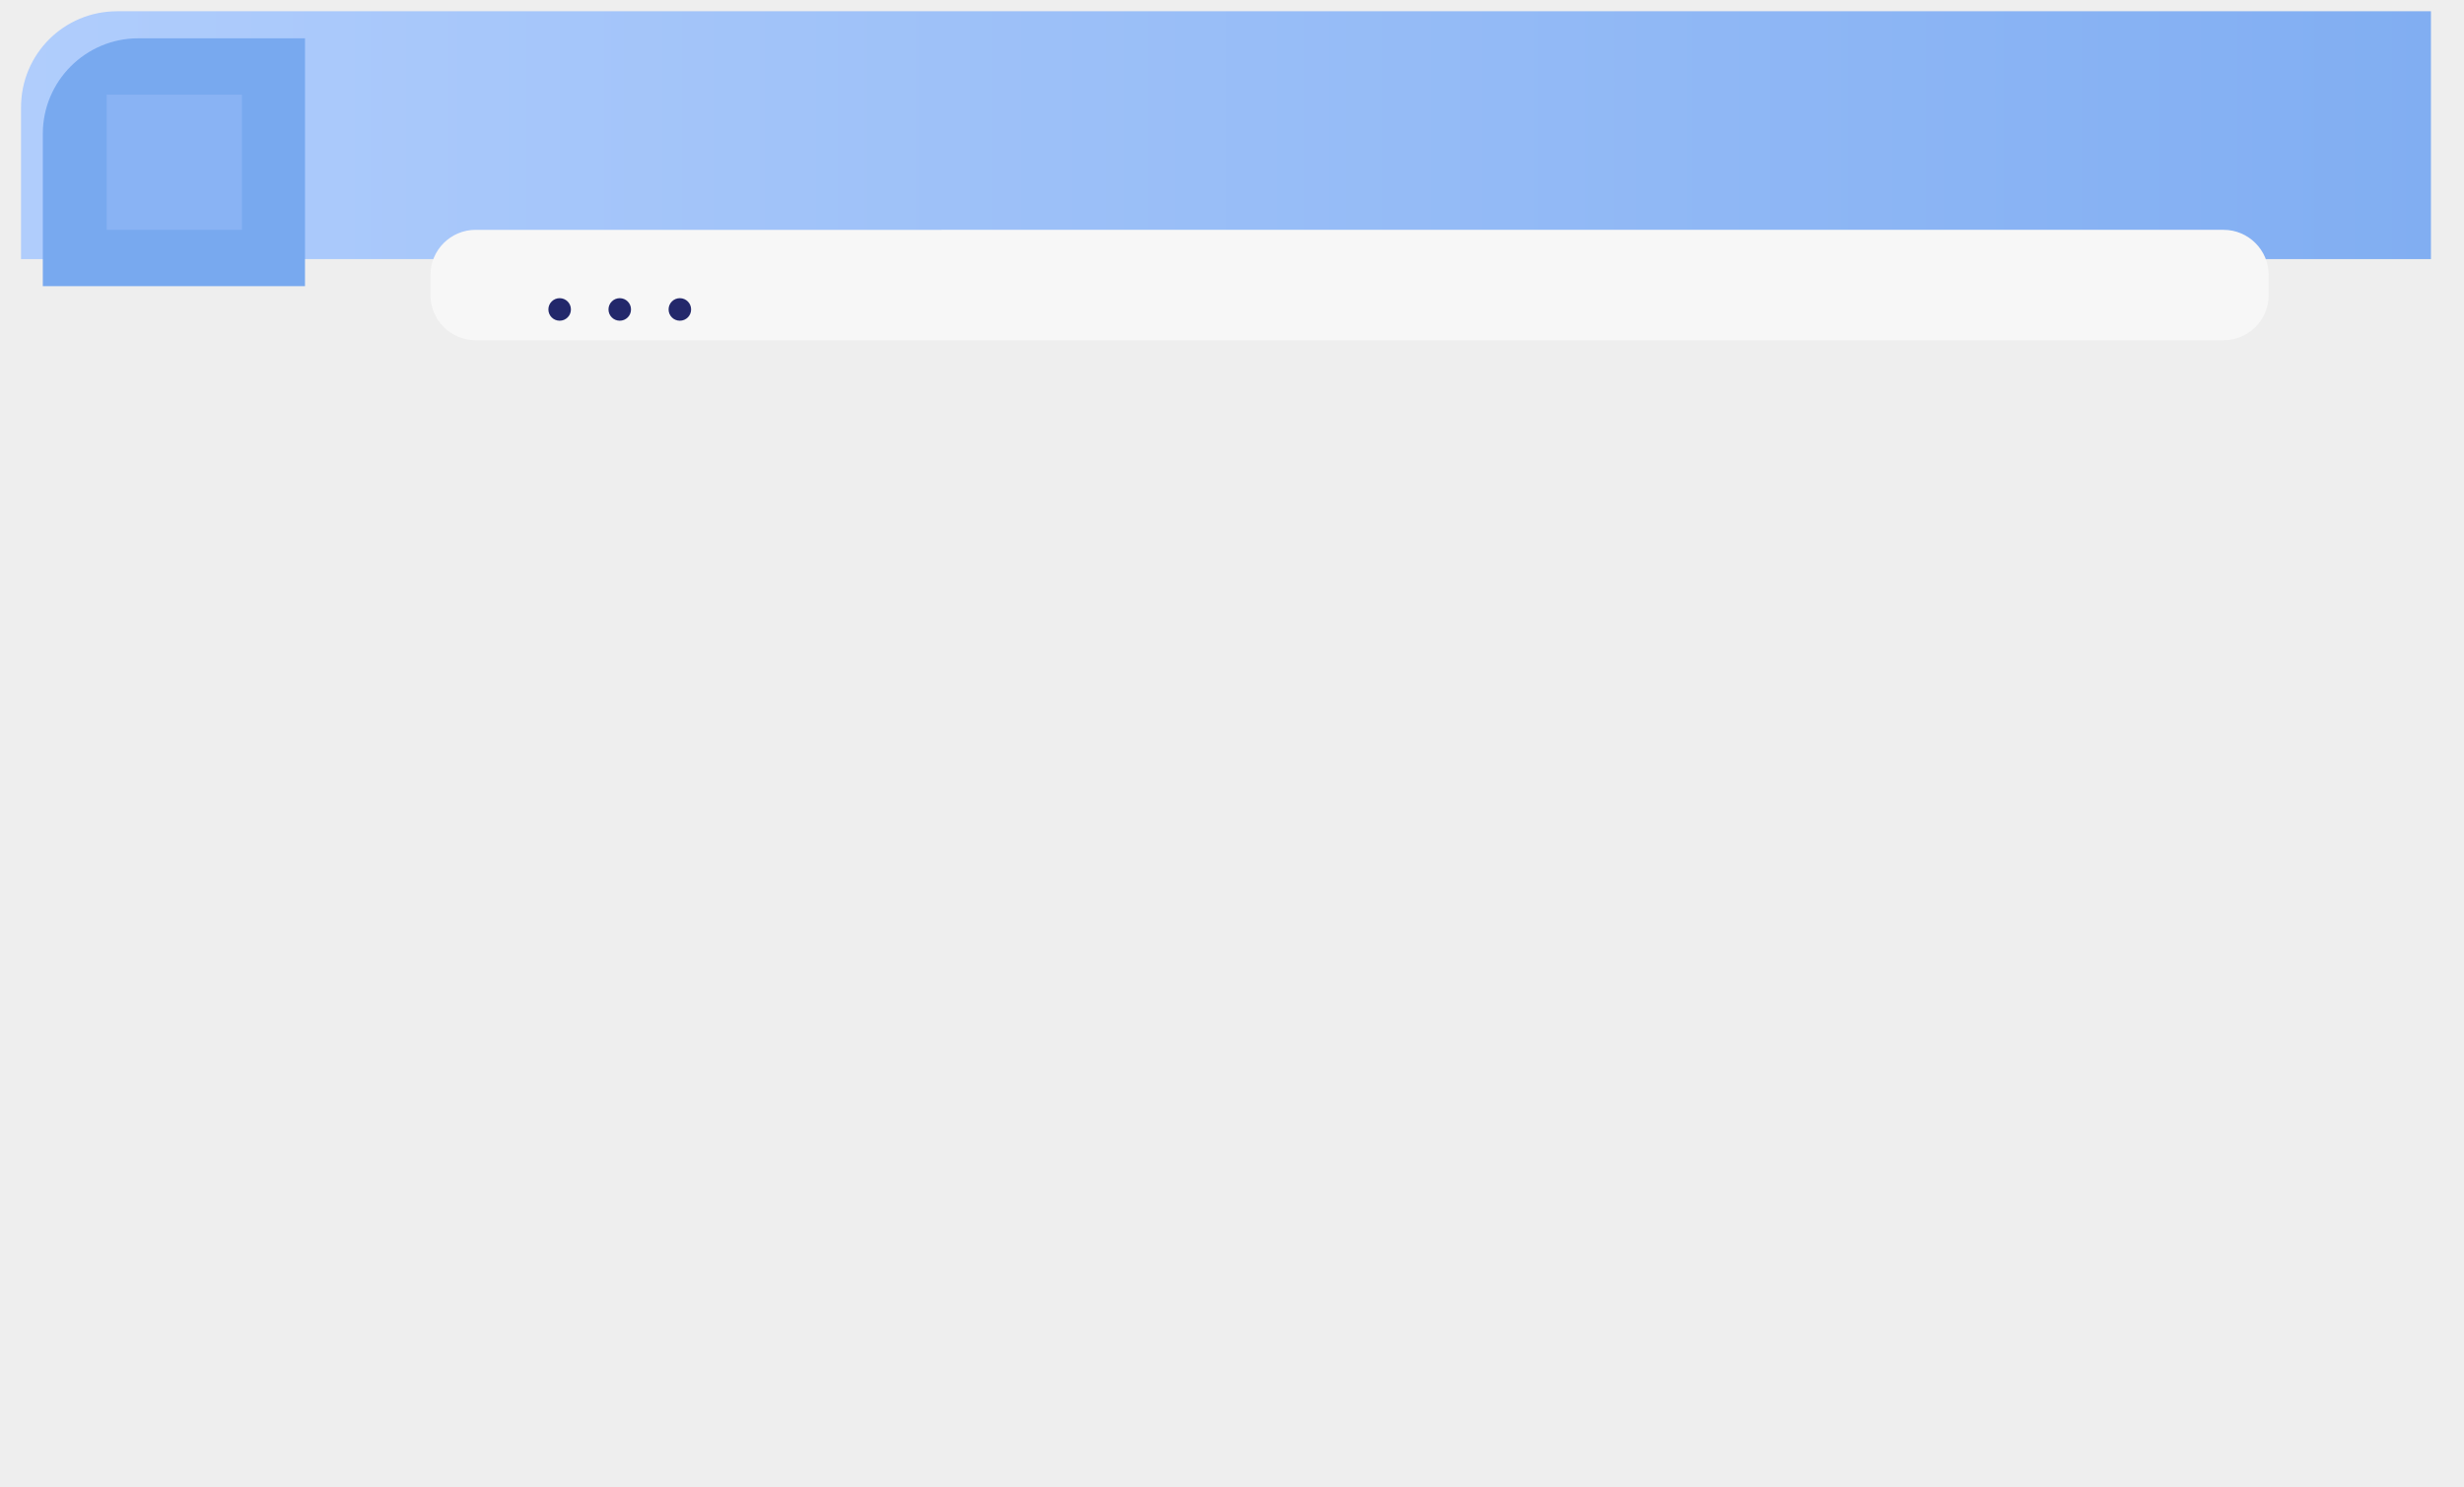 <?xml version="1.0" encoding="utf-8"?>
<!-- Generator: Adobe Illustrator 25.1.0, SVG Export Plug-In . SVG Version: 6.00 Build 0)  -->
<svg version="1.1" id="Layer_1" xmlns="http://www.w3.org/2000/svg" xmlns:xlink="http://www.w3.org/1999/xlink" x="0px" y="0px"
	 viewBox="0 0 328 198" style="enable-background:new 0 0 328 198;" xml:space="preserve">
<style type="text/css">
	.st0{fill:#EEEEEE;}
	.st1{fill:url(#SVGID_1_);}
	.st2{fill:#78A9EF;}
	.st3{fill:#89B3F4;}
	.st4{fill:#F7F7F7;}
	.st5{fill:#23286B;}
</style>
<rect class="st0" width="328" height="198"/>
<linearGradient id="SVGID_1_" gradientUnits="userSpaceOnUse" x1="2.804" y1="182.021" x2="323.629" y2="182.021" gradientTransform="matrix(1 0 0 -1 0 200)">
	<stop  offset="0" style="stop-color:#B0CDFC"/>
	<stop  offset="1" style="stop-color:#81AEF2"/>
</linearGradient>
<path class="st1" d="M323.6,34.5H2.8V14.3c0-7.1,5.7-12.8,12.8-12.8h308V34.5z"/>
<path class="st2" d="M40.6,38.1H5.7V17.8c0-7,5.7-12.7,12.7-12.7h22.2V38.1z"/>
<rect x="14.2" y="12.6" class="st3" width="18" height="18"/>
<path class="st4" d="M296,45.3H63.3c-3.3,0-6-2.7-6-6v-2.7c0-3.3,2.7-6,6-6H296c3.3,0,6,2.7,6,6v2.7C302,42.6,299.3,45.3,296,45.3z"
	/>
<circle class="st5" cx="74.5" cy="41.2" r="1.5"/>
<circle class="st5" cx="82.5" cy="41.2" r="1.5"/>
<circle class="st5" cx="90.5" cy="41.2" r="1.5"/>
</svg>
